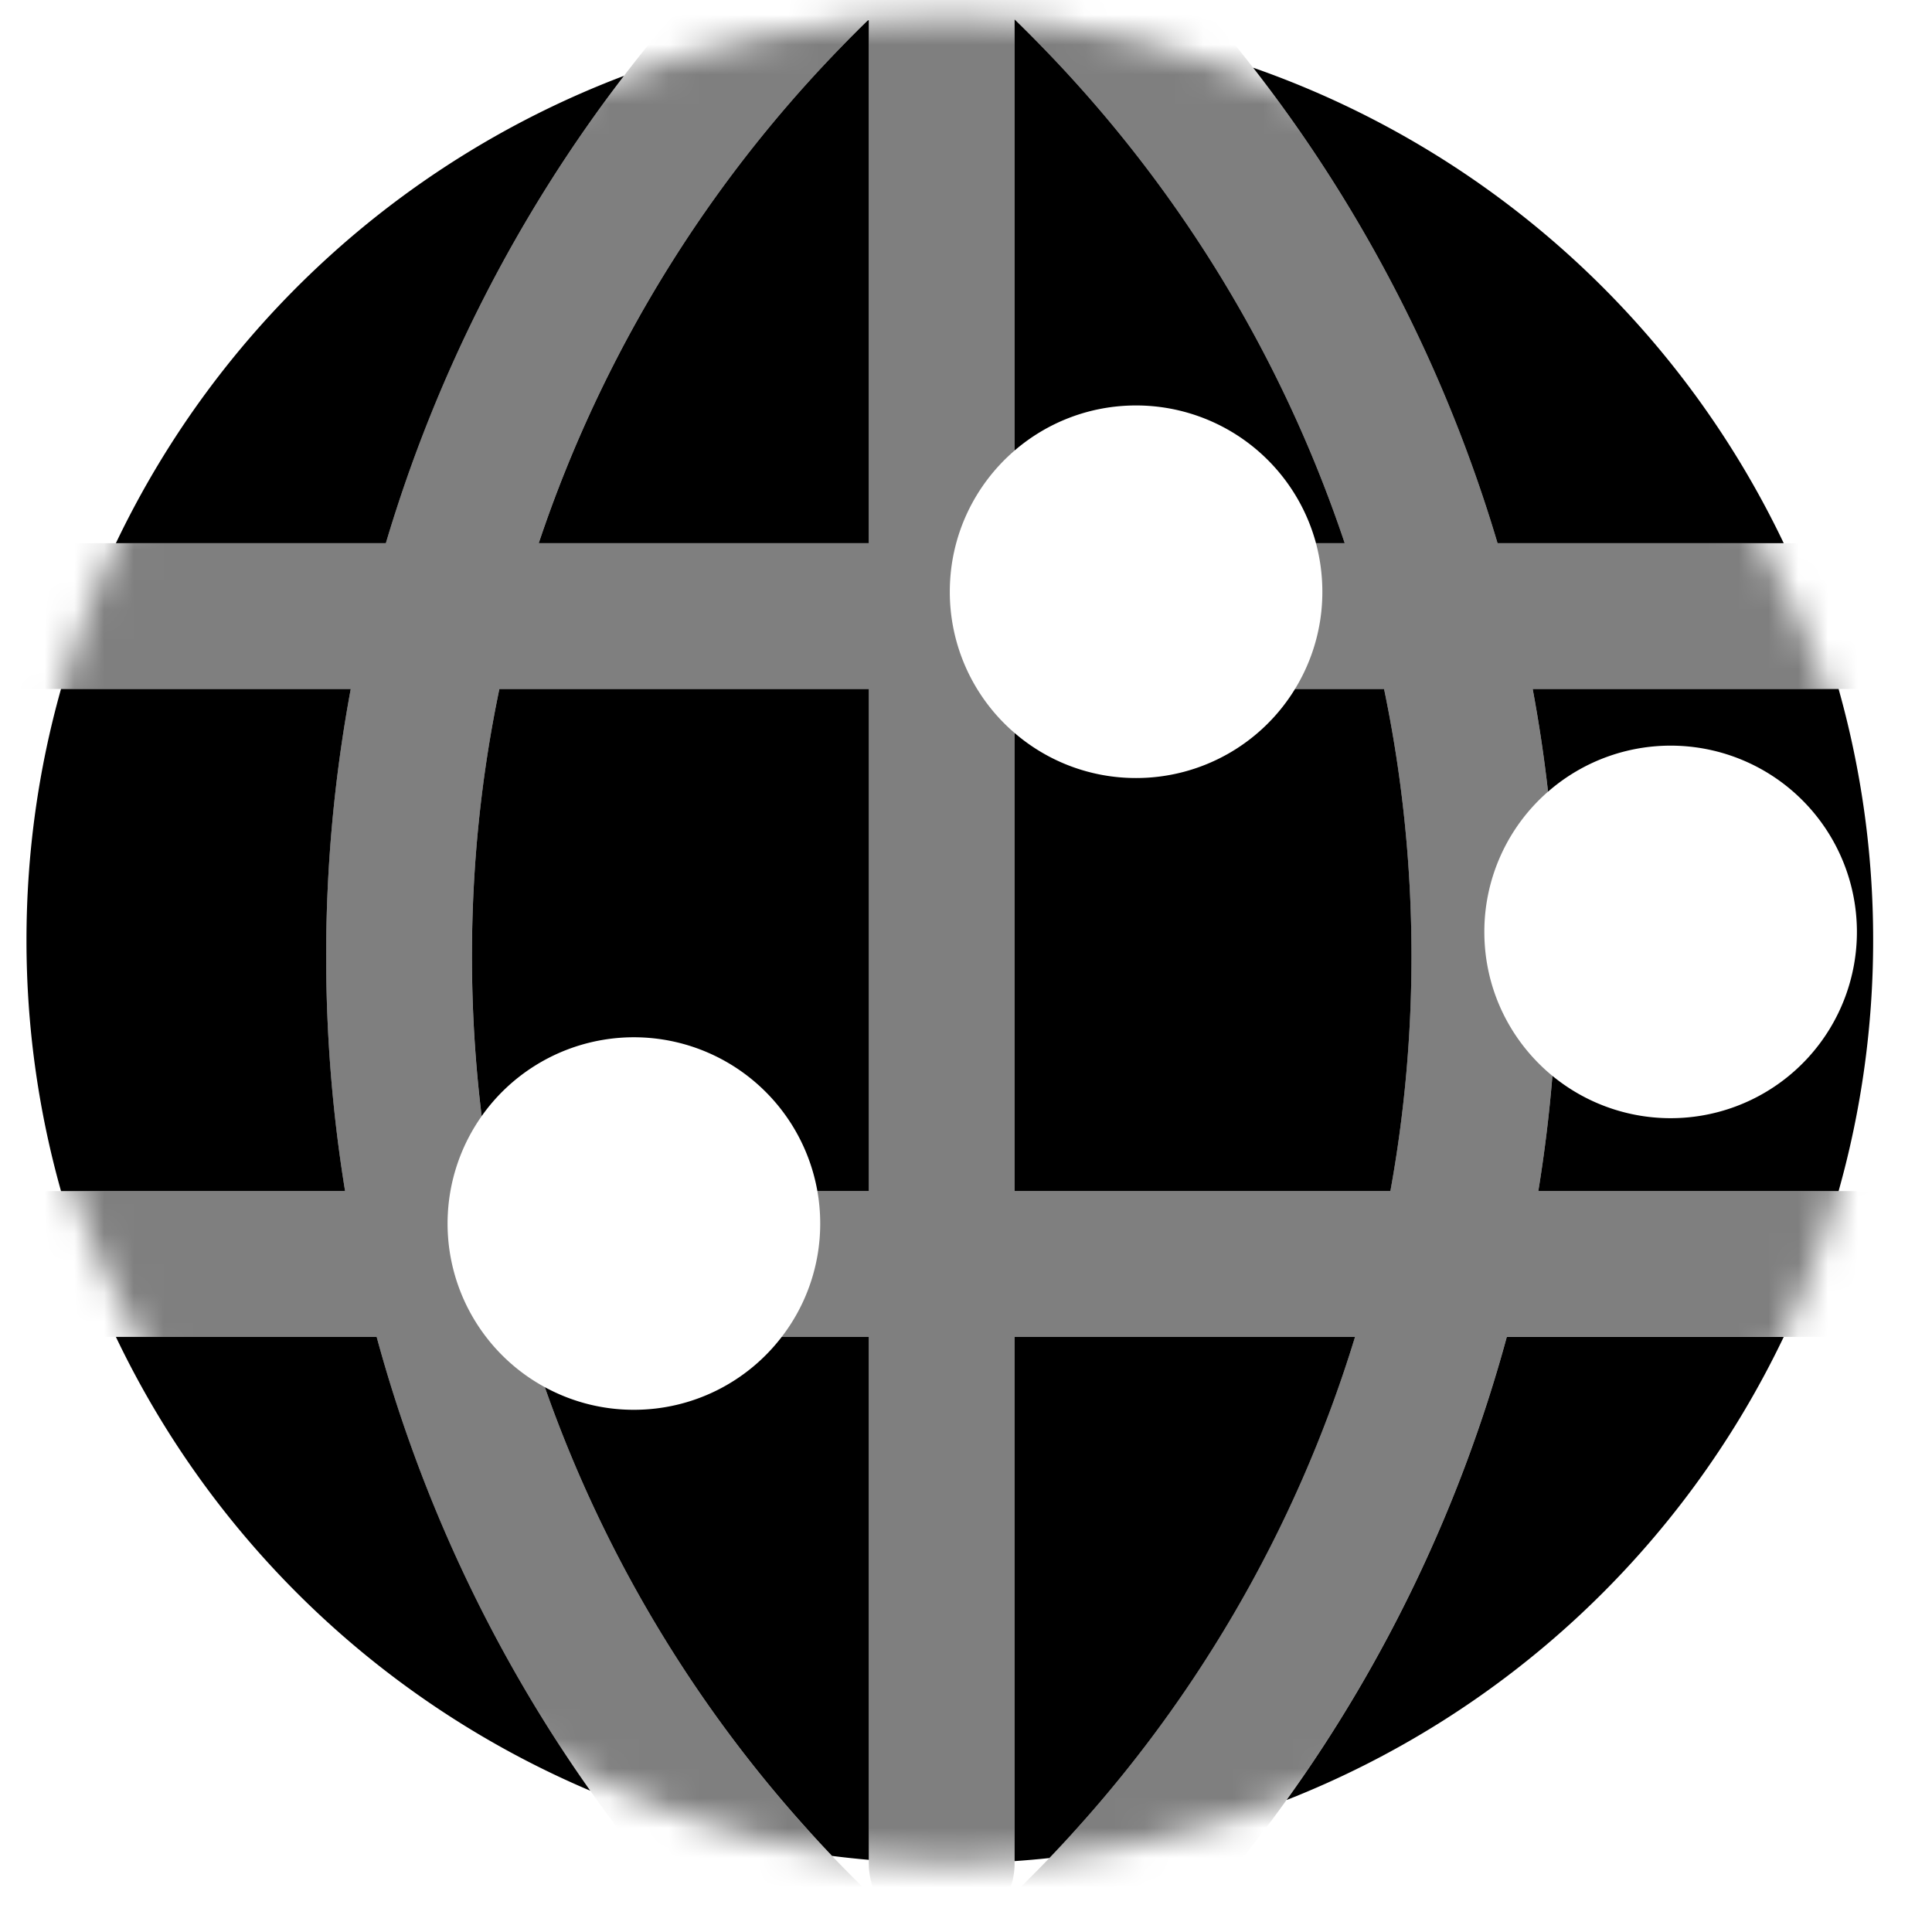 <svg fill="currentColor" aria-hidden="true" viewBox="0 0 65 65">
    <mask id="globe" width="64" height="63" x="0" y="0">
        <rect width="62.129" height="62.129" x="63.02" y="62.691" fill="#fff" rx="31.064"
            transform="rotate(-180 63.02 62.691)"></rect>
    </mask>
    <g mask="url(#globe)">
        <path fill-rule="evenodd"
            d="M59.749 80.947c26.938 0 48.776-21.838 48.776-48.776 0-26.939-21.838-48.776-48.776-48.776a48.553 48.553 0 0 0-28.067 8.879 48.553 48.553 0 0 0-28.067-8.88c-26.938 0-48.776 21.838-48.776 48.777 0 26.938 21.838 48.776 48.776 48.776a48.553 48.553 0 0 0 28.067-8.879 48.553 48.553 0 0 0 28.067 8.88Zm0-92.648a43.667 43.667 0 0 0-24.023 7.156c6.846 5.992 12.002 13.868 14.657 22.819H67.38a2.452 2.452 0 0 1 .115 4.902l-.115.003H51.564c.213 1.139.385 2.291.517 3.456a6.253 6.253 0 0 0-2.142 4.718c0 1.951.891 3.694 2.289 4.843a48.841 48.841 0 0 1-.473 3.877h15.624a2.452 2.452 0 0 1 .115 4.902l-.115.003H50.693c-2.552 9.401-7.844 17.675-14.966 23.909a43.666 43.666 0 0 0 24.022 7.155c24.23 0 43.872-19.642 43.872-43.871 0-24.23-19.642-43.872-43.872-43.872Zm-56.134 0a43.666 43.666 0 0 1 24.023 7.156C20.792 1.447 15.637 9.323 12.981 18.274H-1.29l-.116.002a2.453 2.453 0 0 0 .115 4.903H11.8a49.045 49.045 0 0 0-.828 8.992c0 2.69.218 5.33.637 7.902H-1.29l-.115.003a2.453 2.453 0 0 0 .115 4.902h13.961c2.552 9.401 7.844 17.675 14.967 23.909a43.667 43.667 0 0 1-24.023 7.155c-24.23 0-43.871-19.642-43.871-43.871 0-24.23 19.642-43.872 43.871-43.872Zm29.346 76.484a44.18 44.18 0 0 1-1.279 1.108c-.433-.36-.859-.73-1.278-1.107.372.227.81.359 1.278.359.469 0 .907-.132 1.279-.36Zm12.627-19.805A43.877 43.877 0 0 1 33.661 64.14c.298-.406.474-.907.474-1.449V44.978h11.453Zm1.899-12.807c0 2.698-.244 5.339-.71 7.902H34.135V24.66a6.253 6.253 0 0 1-2.18-4.751c0-1.9.845-3.602 2.18-4.751V.654a43.887 43.887 0 0 1 11.105 17.62h-.966c.14.521.215 1.07.215 1.635a6.238 6.238 0 0 1-.92 3.27h2.996c.604 2.902.922 5.91.922 8.992ZM18.33 46.669a43.909 43.909 0 0 0 11.373 17.47 2.44 2.44 0 0 1-.47-1.333l-.003-.116V44.978H26.3a6.24 6.24 0 0 0 1.295-3.815c0-.371-.033-.736-.095-1.09h1.73V23.18H16.8a44.315 44.315 0 0 0-.596 14.373 6.266 6.266 0 0 0 2.125 9.116ZM29.23.654a43.887 43.887 0 0 0-11.106 17.62H29.23V.654Z"
            opacity=".5"></path>
    </g>
    <path
        d="m29.23.68-.028.002a43.887 43.887 0 0 0-11.077 17.592H29.23V.679Zm-1.237 61.76c.41.052.822.096 1.237.132V44.978H26.3a6.257 6.257 0 0 1-4.972 2.453 6.24 6.24 0 0 1-2.998-.762 43.87 43.87 0 0 0 9.663 15.77ZM16.205 37.552a44.305 44.305 0 0 1-.327-5.381c0-3.082.318-6.09.923-8.992h12.43v16.894H27.5a6.27 6.27 0 0 0-11.296-2.521Zm17.93 25.063c.392-.027.782-.062 1.17-.103a43.835 43.835 0 0 0 10.284-17.534H34.135v17.637Zm25.877-17.637A31.175 31.175 0 0 1 43.285 60.56a48.573 48.573 0 0 0 7.409-15.58h9.318Zm3.008-13.352a31.09 31.09 0 0 1-1.163 8.447H51.755c.208-1.276.367-2.57.474-3.877a6.267 6.267 0 1 0-.147-9.561 48.712 48.712 0 0 0-.517-3.456h10.292a31.089 31.089 0 0 1 1.163 8.447ZM50.383 18.274h9.628A31.163 31.163 0 0 0 42.16 2.277a48.628 48.628 0 0 1 8.223 15.997ZM3.899 44.978a31.181 31.181 0 0 0 15.96 15.269 48.565 48.565 0 0 1-7.187-15.269H3.899Zm7.711-4.905H2.053a31.088 31.088 0 0 1-1.162-8.447c0-2.928.405-5.762 1.162-8.447h9.748a49.047 49.047 0 0 0-.828 8.992c0 2.69.218 5.33.637 7.902Zm9.384-37.522A31.17 31.17 0 0 0 3.899 18.274h9.083A48.622 48.622 0 0 1 20.994 2.55Zm25.784 37.522c.466-2.563.71-5.204.71-7.902 0-3.082-.318-6.09-.923-8.992H43.57a6.264 6.264 0 0 1-5.347 2.997 6.243 6.243 0 0 1-4.088-1.516v15.413h12.643Zm-8.555-26.432c-1.562 0-2.99.572-4.088 1.516V.654a43.887 43.887 0 0 1 11.106 17.62h-.966a6.27 6.27 0 0 0-6.052-4.633Z"></path>
</svg>